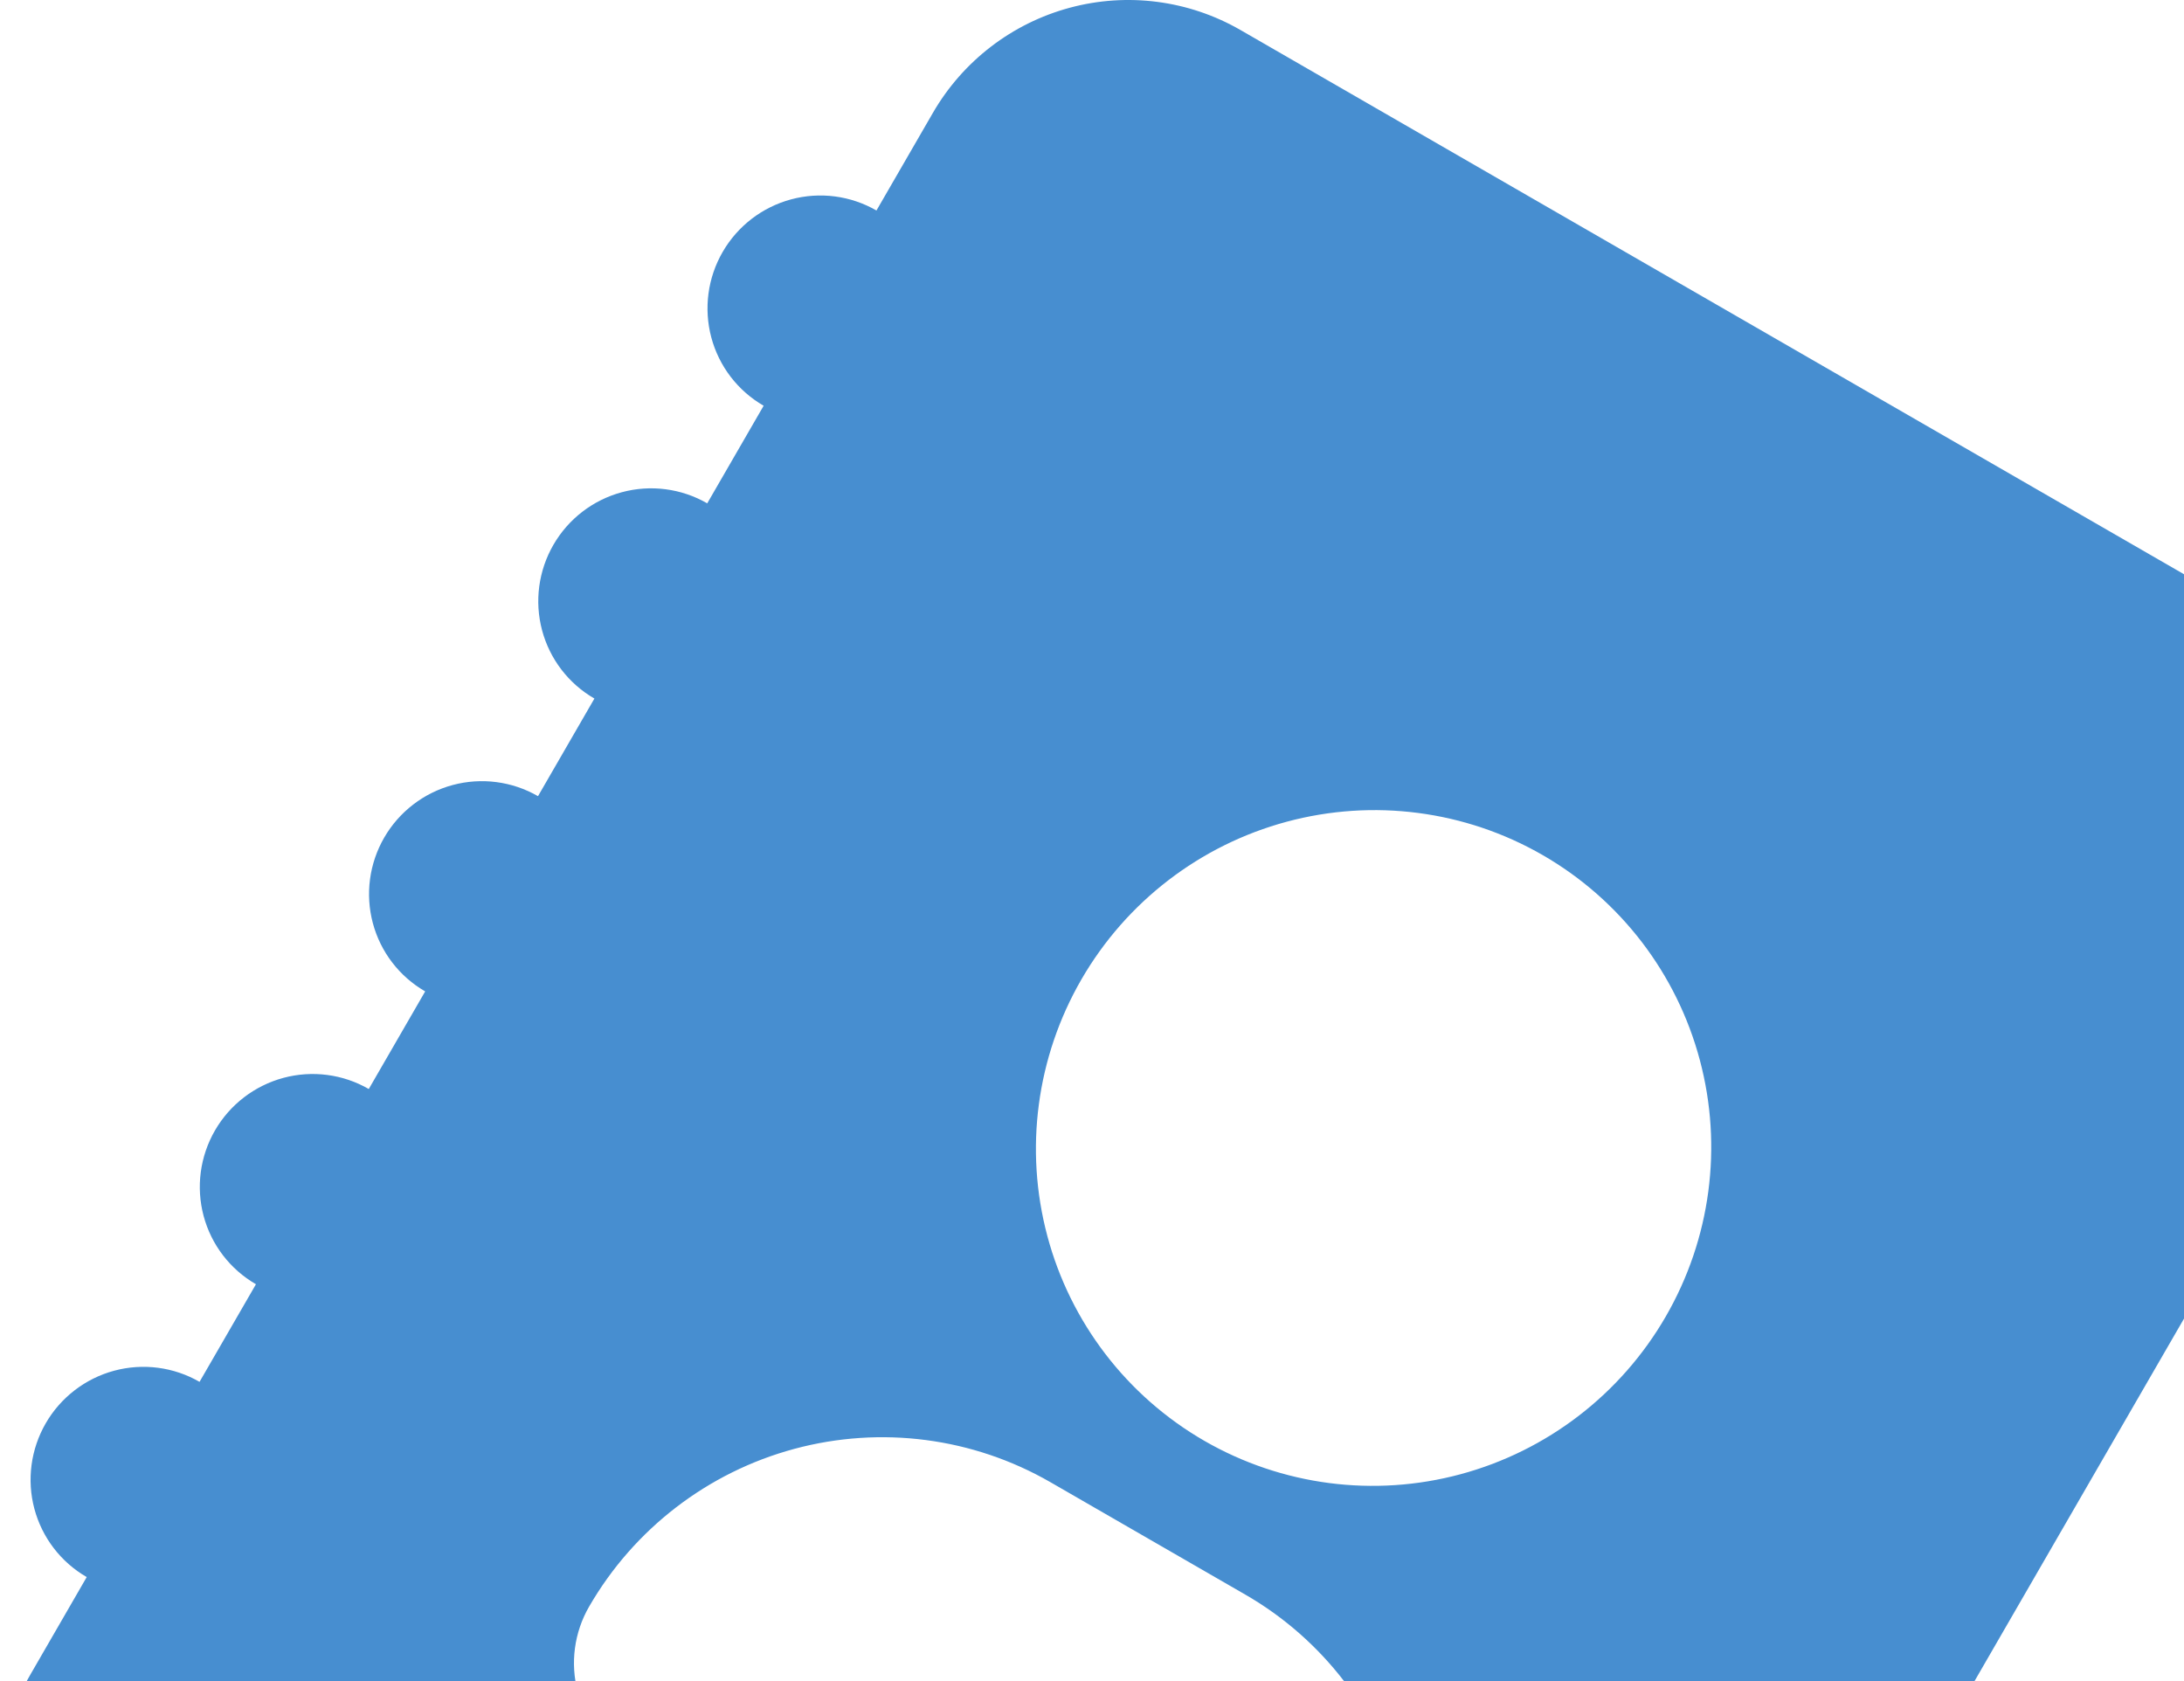 <svg width="191" height="147" viewBox="0 0 191 147" fill="none" xmlns="http://www.w3.org/2000/svg">
<path fill-rule="evenodd" clip-rule="evenodd" d="M108.486 2.625C103.968 0.02 98.595 -0.681 93.55 0.678C88.505 2.037 84.201 5.344 81.584 9.872L76.65 18.407C74.391 17.105 71.705 16.754 69.183 17.434C66.66 18.113 64.508 19.767 63.2 22.03C61.891 24.294 61.534 26.983 62.206 29.505C62.878 32.027 64.525 34.176 66.784 35.479L61.851 44.014C59.592 42.711 56.905 42.361 54.383 43.041C51.86 43.72 49.708 45.374 48.4 47.637C47.091 49.901 46.734 52.59 47.406 55.112C48.078 57.634 49.725 59.783 51.984 61.085L47.051 69.621C44.792 68.318 42.105 67.968 39.583 68.647C37.06 69.327 34.908 70.98 33.6 73.244C32.291 75.508 31.934 78.197 32.606 80.719C33.278 83.241 34.925 85.389 37.184 86.692L32.251 95.228C29.992 93.925 27.305 93.575 24.783 94.254C22.26 94.934 20.108 96.587 18.8 98.851C17.491 101.115 17.134 103.803 17.806 106.325C18.479 108.847 20.125 110.996 22.384 112.299L17.451 120.835C15.192 119.532 12.506 119.182 9.983 119.861C7.461 120.541 5.308 122.194 4 124.458C2.692 126.722 2.334 129.41 3.006 131.932C3.679 134.454 5.325 136.603 7.584 137.906L2.651 146.442C0.034 150.969 -0.681 156.346 0.664 161.39C2.008 166.434 5.302 170.732 9.82 173.338L103.514 227.375C108.032 229.98 113.405 230.681 118.45 229.322C123.495 227.963 127.799 224.656 130.416 220.128L209.349 83.558C211.966 79.031 212.681 73.654 211.336 68.61C209.992 63.566 206.698 59.268 202.18 56.662L108.486 2.625ZM94.572 85.648C98.498 78.856 104.954 73.896 112.522 71.857C120.089 69.819 128.148 70.87 134.925 74.778C141.702 78.687 146.643 85.133 148.659 92.699C150.676 100.265 149.604 108.331 145.678 115.122C141.753 121.914 135.297 126.874 127.729 128.913C120.161 130.951 112.103 129.9 105.326 125.992C98.549 122.083 93.608 115.637 91.592 108.071C89.575 100.505 90.647 92.439 94.572 85.648ZM51.522 140.485C55.447 133.693 61.903 128.733 69.471 126.694C77.039 124.656 85.097 125.706 91.875 129.615L108.91 139.44C115.687 143.348 120.627 149.795 122.644 157.361C124.66 164.927 123.588 172.993 119.663 179.784C118.355 182.048 116.202 183.701 113.68 184.381C111.157 185.06 108.471 184.71 106.212 183.407L55.106 153.933C52.847 152.63 51.2 150.481 50.528 147.959C49.856 145.437 50.213 142.748 51.522 140.485Z" fill="#478ED0"/>
</svg>
